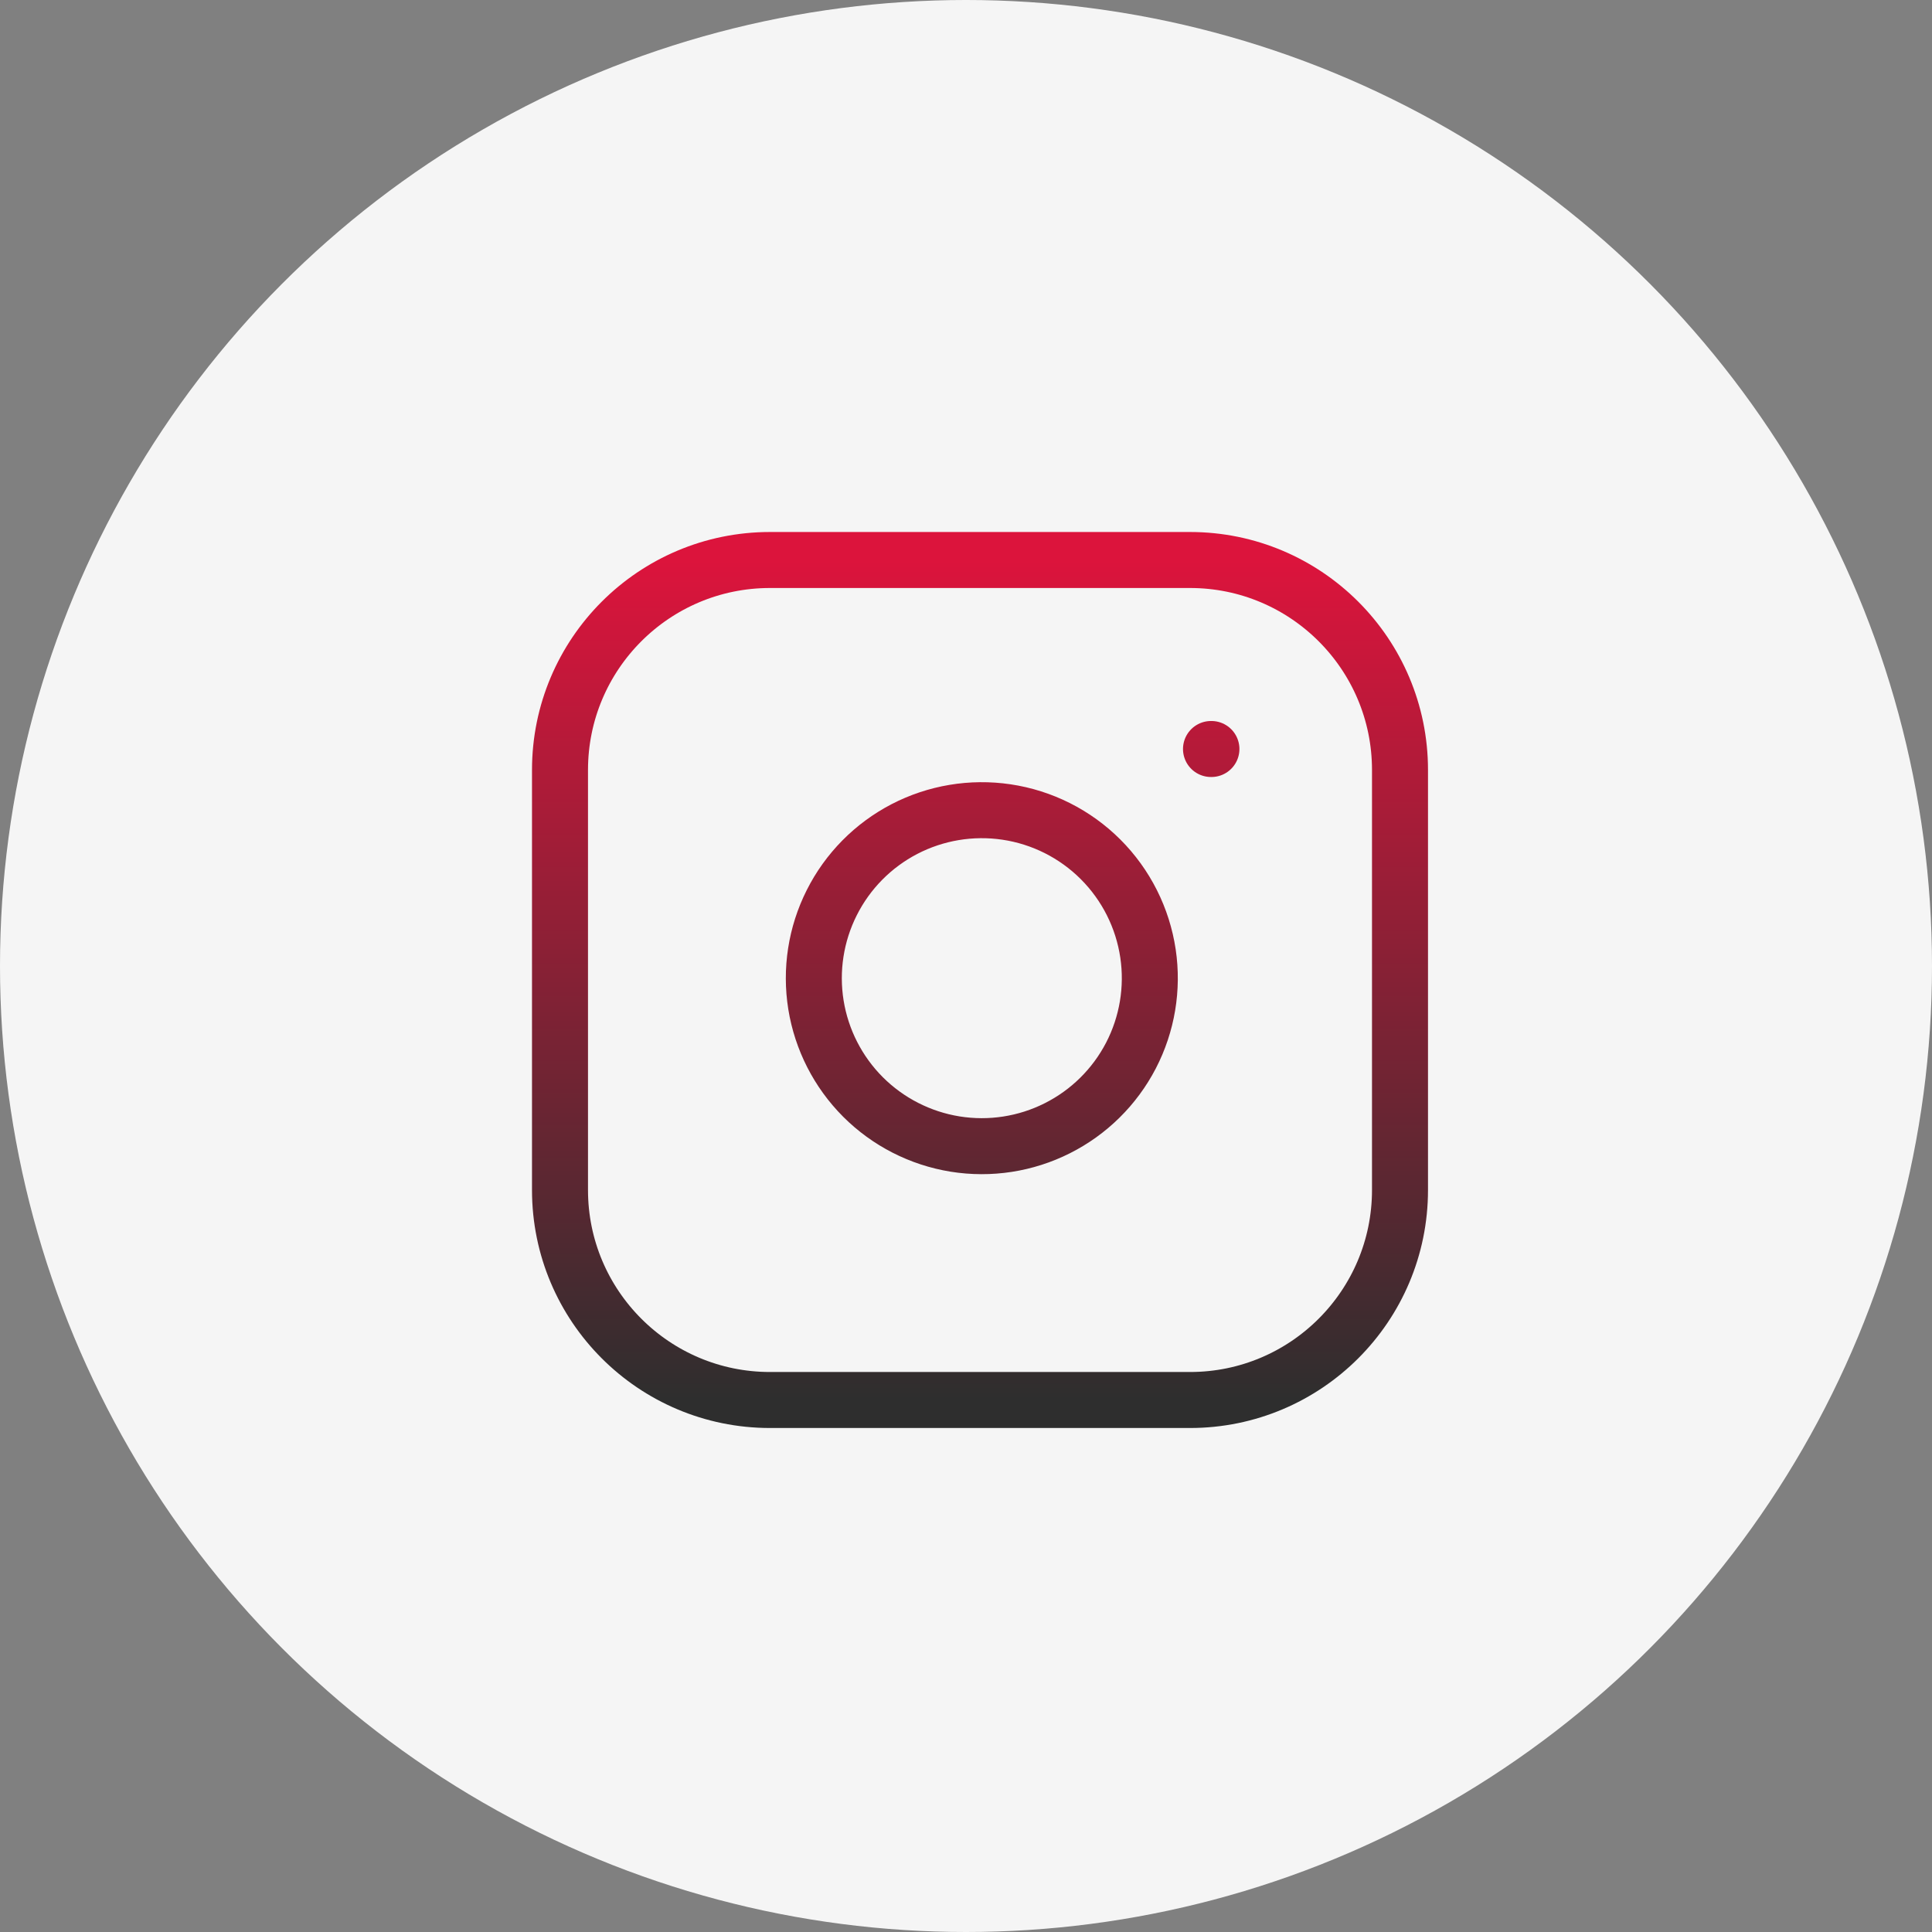 <svg width="69" height="69" viewBox="0 0 69 69" fill="none" xmlns="http://www.w3.org/2000/svg">
<rect x="0" y="0" width="69" height="69" fill="#808080" stroke="none"/>
<circle cx="34.5" cy="34.5" r="34.5" fill="#F5F5F5"/>
<path d="M43.25 26.75H43.265M27.5 20H42.5C46.642 20 50 23.358 50 27.5V42.5C50 46.642 46.642 50 42.5 50H27.5C23.358 50 20 46.642 20 42.5V27.5C20 23.358 23.358 20 27.5 20ZM41 34.055C41.185 35.303 40.972 36.578 40.391 37.699C39.809 38.819 38.89 39.727 37.762 40.294C36.635 40.862 35.358 41.059 34.112 40.859C32.866 40.658 31.715 40.07 30.822 39.178C29.93 38.285 29.342 37.134 29.141 35.888C28.941 34.642 29.138 33.365 29.706 32.238C30.273 31.11 31.181 30.191 32.301 29.609C33.422 29.028 34.697 28.815 35.945 29C37.218 29.189 38.397 29.782 39.307 30.692C40.218 31.603 40.811 32.782 41 34.055Z" stroke="url(#paint0_linear_75_3)" stroke-width="2" stroke-linecap="round" stroke-linejoin="round"/>
<defs>
<linearGradient id="paint0_linear_75_3" x1="35" y1="20" x2="35" y2="50" gradientUnits="userSpaceOnUse">
<stop stop-color="#DC143C"/>
<stop offset="1" stop-color="#2E2E2E"/>
</linearGradient>
</defs>
</svg>

